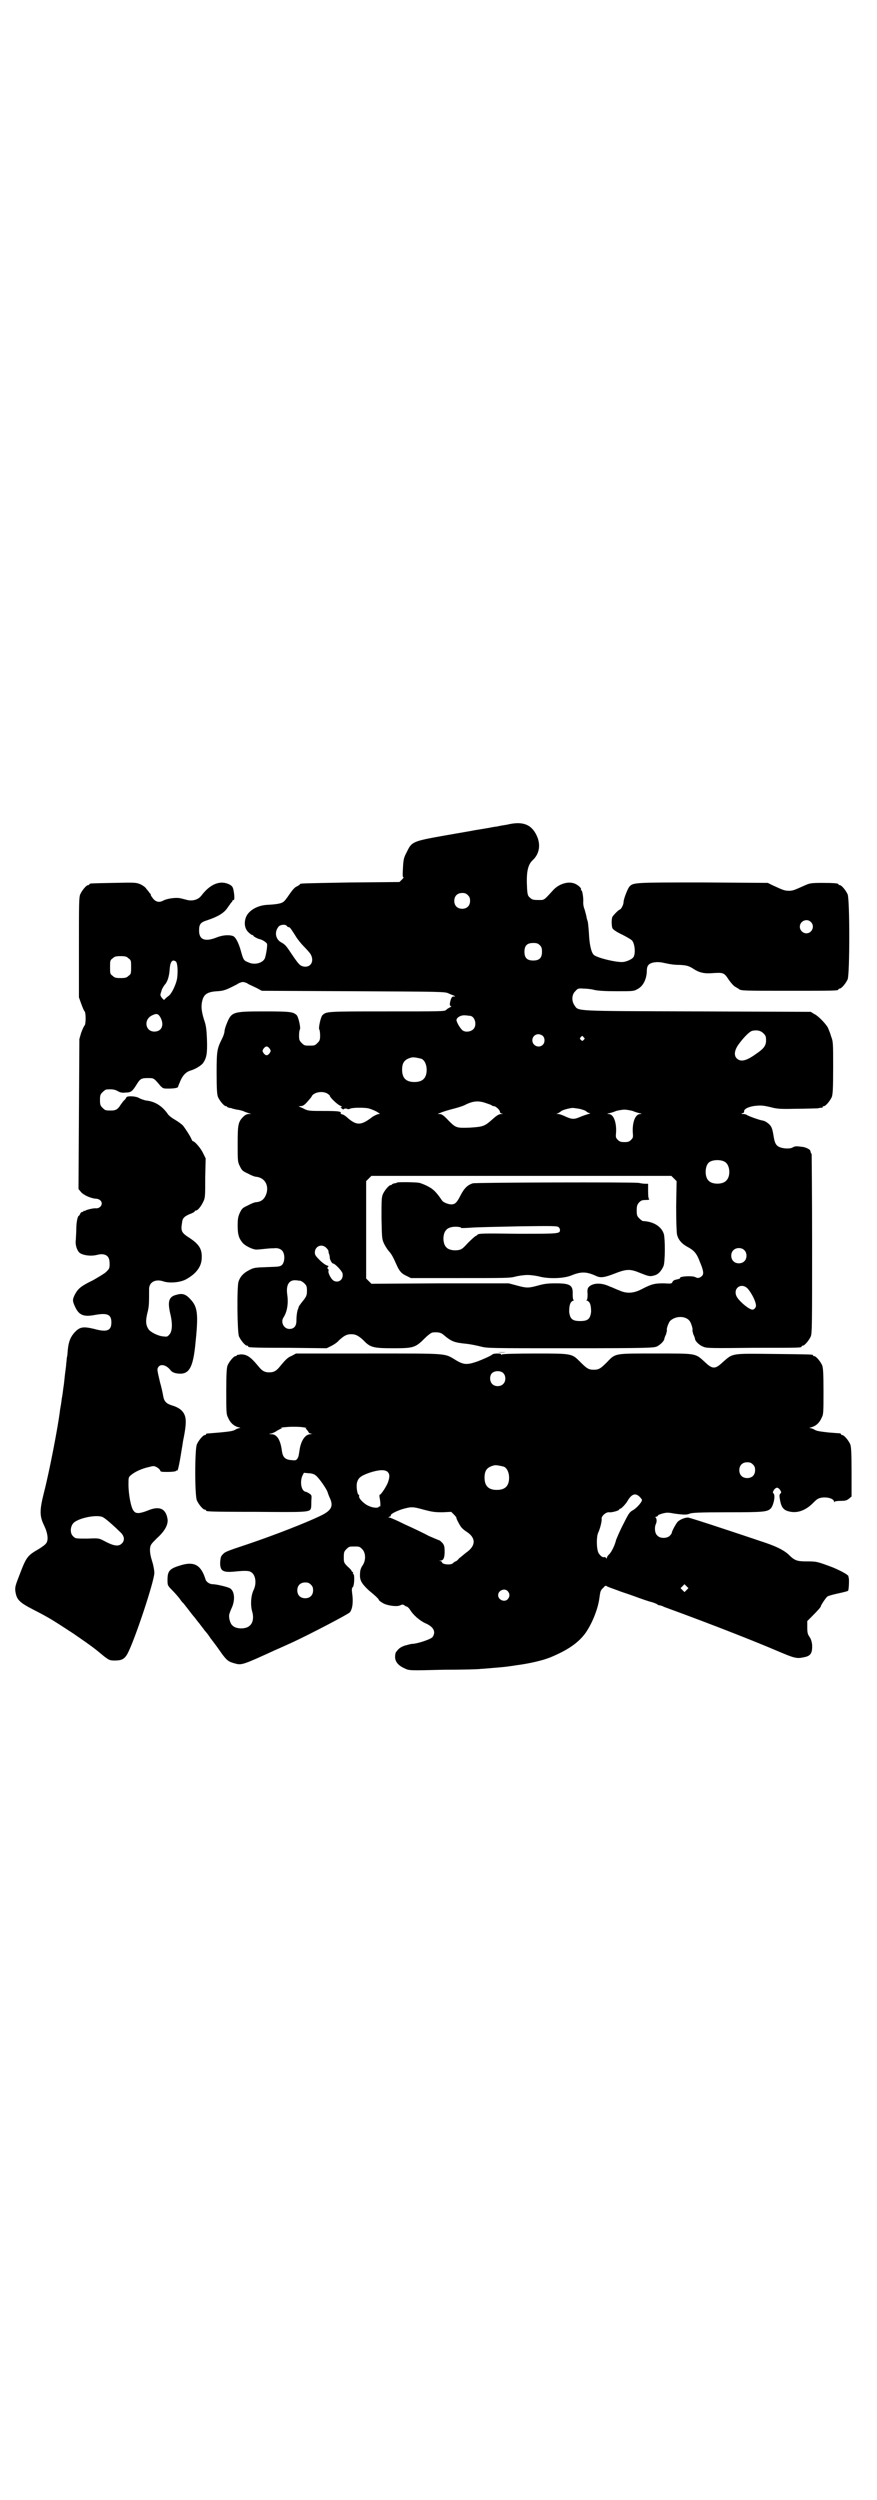 <?xml version="1.0" standalone="no"?>
<!DOCTYPE svg PUBLIC "-//W3C//DTD SVG 20010904//EN"
 "http://www.w3.org/TR/2001/REC-SVG-20010904/DTD/svg10.dtd">
<svg version="1.0" xmlns="http://www.w3.org/2000/svg"
 width="1000pt" height="2850pt" viewBox="0 0 1000 2850"
 preserveAspectRatio="xMidYMid meet">
<g transform="translate(0,2850) scale(0.5,-0.5)"
fill="#000000" stroke="none">
<path d="M1162 3821 c-8 -2 -18 -3 -22 -4 -4 -1 -9 -2 -12 -2 -3 -1 -7 -1 -10
-2 -23 -4 -30 -5 -36 -6 -4 -1 -34 -6 -68 -12 -73 -13 -75 -14 -86 -37 -7 -13
-8 -17 -9 -36 -1 -17 -1 -22 1 -22 1 0 0 -2 -3 -5 l-6 -6 -111 -1 c-112 -2
-116 -2 -116 -4 0 -1 -3 -3 -7 -5 -5 -2 -10 -8 -17 -18 -6 -9 -12 -17 -15 -18
-4 -3 -15 -5 -35 -6 -23 -1 -43 -13 -49 -28 -5 -13 -3 -26 5 -34 4 -4 8 -7 10
-7 1 0 2 -1 2 -2 0 -1 9 -6 13 -7 7 -1 17 -8 18 -11 1 -5 -2 -24 -5 -33 -5
-11 -24 -16 -38 -9 -10 4 -11 5 -17 27 -5 18 -12 31 -18 33 -9 3 -23 2 -36 -3
-27 -11 -41 -6 -41 15 0 15 3 19 19 24 24 8 37 16 45 27 4 6 8 11 9 13 2 1 3
3 3 4 0 1 1 2 3 2 1 0 2 3 1 13 -2 15 -3 18 -10 22 -21 11 -44 2 -64 -24 -7
-10 -20 -14 -33 -11 -4 1 -11 3 -16 4 -8 2 -28 0 -38 -5 -9 -5 -16 -4 -23 3
-3 4 -6 8 -6 9 0 2 -1 4 -3 5 -1 2 -4 6 -7 9 -2 4 -8 8 -14 11 -10 4 -12 4
-61 3 -53 -1 -55 -1 -55 -3 0 -1 -1 -2 -3 -2 -4 0 -14 -12 -18 -21 -3 -7 -3
-22 -3 -121 l0 -114 5 -14 c3 -8 6 -16 8 -18 3 -3 3 -29 0 -32 -2 -2 -5 -9 -8
-17 l-4 -14 -1 -171 -1 -171 5 -6 c5 -7 22 -15 34 -16 8 0 14 -5 14 -11 0 -6
-6 -11 -12 -11 -6 1 -22 -3 -25 -5 -1 -1 -3 -1 -4 -1 0 1 -1 1 -1 -1 0 -1 -1
-2 -2 -1 -2 0 -4 -2 -5 -4 -1 -3 -3 -5 -3 -5 -3 0 -6 -15 -6 -30 0 -8 -1 -19
-1 -24 -2 -11 2 -24 8 -30 7 -6 26 -9 41 -5 4 1 10 2 14 1 10 -2 14 -8 14 -22
0 -10 -1 -11 -8 -18 -4 -4 -18 -12 -30 -19 -27 -13 -34 -19 -41 -32 -6 -12 -6
-15 0 -28 9 -20 20 -24 46 -19 28 5 37 1 37 -17 0 -19 -10 -23 -39 -15 -25 6
-33 5 -45 -8 -9 -10 -13 -20 -15 -36 -1 -7 -1 -16 -2 -19 -1 -3 -1 -10 -2 -16
0 -5 -2 -17 -3 -26 -1 -9 -2 -20 -3 -26 -1 -5 -2 -18 -4 -27 -1 -9 -3 -21 -4
-26 -4 -36 -25 -144 -37 -190 -10 -40 -10 -53 1 -75 8 -17 10 -33 4 -40 -2 -3
-9 -8 -17 -13 -26 -15 -28 -18 -44 -60 -9 -23 -10 -27 -9 -36 3 -19 8 -25 41
-42 37 -19 43 -23 92 -55 42 -29 46 -32 70 -52 11 -8 12 -9 24 -9 15 0 22 3
29 16 16 30 61 165 61 184 0 5 -2 17 -5 26 -4 13 -5 20 -5 28 1 10 2 11 16 25
19 17 26 32 24 44 -4 24 -19 30 -45 19 -18 -7 -27 -8 -32 -1 -6 6 -12 37 -12
60 0 17 0 17 6 22 8 7 25 15 40 18 11 3 12 3 18 0 4 -2 7 -5 8 -7 1 -4 3 -4
18 -4 9 0 17 1 18 2 1 1 2 2 3 1 2 -1 6 20 11 52 1 4 2 15 4 23 6 31 6 44 1
54 -5 10 -15 16 -29 20 -12 4 -17 9 -19 22 -1 6 -4 20 -7 30 -7 30 -7 30 -4
35 5 8 18 5 27 -6 5 -7 13 -9 25 -9 19 1 27 17 32 62 8 75 6 90 -11 108 -10
11 -18 14 -31 10 -18 -4 -21 -15 -15 -42 6 -24 5 -42 -2 -49 -4 -5 -6 -5 -14
-4 -12 1 -29 10 -33 16 -7 10 -7 20 -3 37 4 15 4 22 4 55 0 16 15 24 34 17 14
-4 37 -2 50 5 24 13 36 30 36 49 1 20 -6 31 -27 45 -19 12 -21 16 -18 34 1 11
4 15 18 21 6 2 11 5 11 6 0 1 1 2 3 2 4 0 12 10 17 21 4 8 4 14 4 54 l1 44 -6
12 c-5 11 -19 27 -23 27 -1 0 -2 2 -3 4 -2 6 -15 26 -20 32 -3 3 -11 9 -18 13
-7 4 -15 10 -17 14 -13 18 -29 28 -50 30 -4 1 -10 3 -14 5 -7 5 -28 6 -30 2 0
-1 -2 -4 -4 -6 -2 -1 -6 -7 -9 -11 -6 -10 -11 -13 -21 -13 -13 0 -14 0 -20 6
-5 5 -6 7 -6 18 0 11 1 13 6 18 3 3 7 6 9 6 13 1 19 0 26 -4 5 -3 10 -4 18 -3
12 0 15 3 25 19 8 13 11 14 26 14 13 0 13 0 28 -18 6 -6 7 -6 18 -6 15 0 22 2
22 4 0 1 3 8 6 15 6 13 13 19 22 22 11 3 24 11 29 17 8 12 10 21 9 53 -1 25
-2 33 -7 47 -6 20 -7 31 -3 45 4 13 13 18 34 19 15 1 20 3 45 16 4 3 10 5 13
5 3 0 9 -2 13 -5 4 -2 13 -6 19 -9 l11 -6 209 -1 c202 -1 209 -1 217 -5 4 -2
10 -4 12 -5 4 -2 4 -2 0 -2 -4 0 -5 -2 -7 -7 -3 -10 -3 -15 1 -15 1 0 0 -1 -3
-3 -3 -1 -7 -4 -9 -6 -4 -3 -12 -3 -135 -3 -138 0 -138 0 -147 -9 -4 -5 -9
-29 -7 -32 1 -1 2 -7 2 -14 0 -10 -1 -12 -6 -17 -6 -6 -7 -6 -18 -6 -11 0 -12
0 -18 6 -5 5 -6 7 -6 17 0 7 1 13 2 14 2 3 -3 27 -7 32 -8 8 -14 9 -74 9 -73
0 -75 -1 -86 -28 -3 -7 -5 -15 -5 -17 0 -3 -2 -10 -5 -16 -12 -24 -13 -28 -13
-79 0 -39 1 -49 3 -55 4 -9 14 -21 18 -21 2 0 3 -1 3 -2 0 0 2 -1 5 -2 3 0 7
-1 8 -2 1 0 5 -1 9 -2 4 0 10 -2 14 -3 4 -2 10 -4 13 -5 l6 -2 -6 0 c-4 0 -8
-2 -12 -6 -12 -12 -13 -18 -13 -62 0 -39 0 -41 5 -51 5 -10 6 -11 19 -17 7 -4
15 -7 18 -7 19 -2 29 -18 24 -37 -4 -13 -11 -20 -24 -21 -3 0 -11 -3 -18 -7
-13 -6 -14 -7 -19 -17 -4 -9 -5 -14 -5 -29 0 -19 2 -28 10 -38 5 -8 26 -18 34
-17 3 0 12 1 22 2 9 1 17 1 18 1 6 1 13 -1 17 -5 7 -7 7 -24 1 -32 -5 -5 -6
-5 -35 -6 -27 -1 -30 -1 -41 -7 -12 -6 -20 -14 -24 -26 -4 -11 -3 -116 1 -125
4 -9 14 -21 18 -21 2 0 3 -1 3 -2 0 -2 2 -3 92 -3 l87 -1 10 5 c6 3 14 8 18
13 12 11 18 14 28 14 10 0 16 -3 28 -14 15 -16 22 -18 67 -18 47 0 51 1 73 23
7 7 15 13 18 13 12 1 18 0 24 -5 19 -16 24 -18 54 -21 9 -1 23 -4 31 -6 15 -4
19 -4 205 -4 179 0 190 1 197 4 8 4 16 12 17 17 0 2 2 7 4 11 1 4 2 8 2 9 -2
2 4 19 8 22 12 11 34 11 43 0 4 -4 9 -21 7 -22 0 -1 1 -5 2 -9 2 -4 4 -9 4
-11 1 -6 11 -15 20 -18 7 -3 22 -3 113 -2 108 0 110 0 110 3 0 1 1 2 3 2 4 0
14 12 18 21 3 7 3 30 3 211 0 112 -1 204 -1 205 -1 1 -2 2 -2 3 0 1 -1 3 -1 4
0 3 -10 8 -17 9 -15 2 -18 2 -23 -1 -6 -4 -23 -3 -31 1 -7 3 -10 9 -12 20 -3
18 -4 22 -7 27 -3 5 -12 12 -18 13 -8 1 -35 11 -37 13 -1 1 -5 2 -8 2 -5 0 -5
1 -2 2 3 0 4 2 4 4 -1 6 13 12 29 13 10 1 17 0 30 -3 15 -4 21 -5 59 -4 23 0
46 1 50 1 4 1 9 2 10 1 0 0 1 1 1 2 0 1 1 2 3 2 4 0 14 12 18 21 2 6 3 17 3
67 0 57 0 59 -5 72 -2 8 -6 16 -7 19 -5 9 -22 27 -31 31 l-8 5 -258 1 c-287 1
-271 0 -281 14 -7 10 -6 25 2 32 5 6 7 7 18 6 7 0 18 -1 25 -3 9 -2 25 -3 52
-3 36 0 39 0 47 5 12 6 20 21 21 39 0 8 1 13 4 16 5 6 20 8 33 5 18 -4 27 -5
39 -5 15 -1 20 -2 32 -10 11 -7 22 -10 38 -9 29 2 30 2 41 -15 5 -7 11 -14 15
-16 3 -2 7 -4 8 -5 4 -4 14 -4 114 -4 101 0 113 0 113 3 0 1 1 2 3 2 4 0 14
12 18 21 5 11 5 183 0 194 -4 9 -14 21 -18 21 -2 0 -3 1 -3 2 0 2 -10 3 -38 3
-24 0 -28 -1 -37 -5 -25 -11 -28 -13 -38 -13 -10 0 -14 2 -38 13 l-10 5 -148
1 c-159 0 -159 0 -168 -10 -4 -5 -13 -28 -13 -35 0 -6 -6 -17 -9 -17 -2 0 -17
-15 -17 -18 -2 -8 -1 -22 1 -25 2 -3 11 -9 22 -14 10 -5 20 -11 22 -13 7 -7 9
-32 3 -39 -3 -4 -14 -9 -21 -10 -12 -3 -62 9 -69 16 -6 6 -10 25 -11 50 -1 13
-2 25 -3 27 -1 3 -2 6 -2 7 -1 6 -3 13 -5 20 -2 4 -3 11 -3 15 1 10 -2 28 -4
28 -1 0 -2 1 -1 2 2 3 -9 12 -16 14 -15 5 -35 -2 -47 -15 -23 -25 -20 -23 -35
-23 -11 0 -14 1 -18 5 -5 4 -6 6 -7 21 -2 36 1 54 13 65 14 13 18 32 11 51
-11 28 -30 38 -64 31z m-95 -162 c4 -4 5 -7 5 -13 0 -11 -7 -18 -18 -18 -11 0
-18 7 -18 18 0 11 7 18 18 18 6 0 9 -1 13 -5z m782 -61 c10 -9 3 -26 -10 -26
-8 0 -15 7 -15 15 0 13 16 20 25 11z m-1195 -9 c1 -2 3 -3 5 -3 2 0 5 -4 15
-20 4 -7 13 -18 19 -24 6 -6 13 -14 15 -17 9 -15 2 -30 -13 -29 -10 1 -13 4
-28 26 -14 21 -16 24 -25 29 -14 7 -17 25 -6 37 4 4 15 5 18 1z m577 -44 c4
-4 5 -7 5 -15 0 -14 -6 -20 -20 -20 -14 0 -20 6 -20 20 0 14 6 20 20 20 8 0
11 -1 15 -5z m-938 -30 c6 -4 6 -6 6 -20 0 -14 0 -16 -6 -20 -4 -4 -7 -5 -18
-5 -11 0 -14 1 -18 5 -6 4 -6 6 -6 20 0 14 0 16 6 20 4 4 7 5 18 5 11 0 14 -1
18 -5z m108 -7 c4 -4 5 -22 3 -38 -2 -14 -13 -37 -20 -41 -1 -1 -4 -3 -6 -5
l-4 -4 -5 5 c-4 6 -4 6 -1 15 1 5 5 11 7 14 7 7 11 20 12 37 1 13 4 19 9 19 1
0 3 -1 5 -2z m-35 -128 c9 -17 3 -32 -14 -32 -21 0 -25 28 -5 37 10 5 14 4 19
-5z m705 4 c12 0 18 -22 8 -31 -5 -5 -16 -7 -23 -3 -5 3 -14 17 -15 24 0 6 10
12 20 11 3 0 8 -1 10 -1z m670 -40 c5 -5 6 -7 6 -16 0 -12 -5 -19 -23 -31 -22
-16 -35 -19 -44 -10 -7 7 -5 20 6 34 11 15 25 29 31 29 10 2 18 0 24 -6z
m-503 -6 c5 -5 5 -15 0 -20 -9 -9 -24 -2 -24 10 0 8 6 14 14 14 3 0 8 -2 10
-4z m93 -3 c3 -3 3 -3 0 -6 -3 -3 -3 -3 -6 0 -3 2 -3 3 -1 6 4 4 4 4 7 0z
m-716 -26 c3 -5 3 -5 0 -10 -2 -3 -5 -5 -7 -5 -2 0 -5 2 -7 5 -3 5 -3 5 0 10
2 3 5 5 7 5 2 0 5 -2 7 -5z m346 -23 c7 -3 12 -13 12 -25 0 -19 -9 -28 -28
-28 -19 0 -28 9 -28 28 0 17 6 24 22 28 5 1 14 -1 22 -3z m-215 -79 c3 -2 6
-4 6 -5 0 -4 18 -21 24 -23 4 -2 5 -3 3 -3 -3 0 -3 0 0 -3 2 -2 4 -3 5 -2 1 2
7 2 9 0 1 0 3 0 5 1 5 3 32 3 42 1 4 -1 12 -4 18 -7 8 -5 10 -6 6 -6 -3 0 -9
-3 -14 -6 -26 -20 -36 -21 -57 -3 -4 4 -10 8 -12 8 -3 1 -5 2 -4 3 2 4 -6 5
-38 5 -30 0 -35 0 -44 4 -5 3 -11 5 -13 6 -2 0 0 1 3 1 5 0 9 2 16 10 5 6 10
11 10 13 6 9 24 12 35 6z m362 -22 c6 -2 12 -4 13 -5 1 -1 3 -2 5 -2 5 0 15
-10 14 -13 0 -2 2 -3 4 -4 4 0 4 -1 -1 -1 -5 0 -10 -3 -20 -12 -18 -16 -21
-17 -51 -19 -31 -1 -32 -1 -49 16 -11 12 -16 15 -20 15 -6 0 -6 0 2 3 4 2 17
6 29 9 12 3 23 7 25 8 19 10 32 11 49 5z m213 -13 c8 -2 14 -4 16 -6 2 -2 6
-4 8 -4 2 0 1 -1 -3 -2 -4 -1 -13 -4 -20 -7 -14 -6 -19 -5 -36 3 -5 2 -10 4
-13 4 -5 0 -5 1 -2 1 2 1 6 3 8 5 3 3 17 7 27 8 1 0 8 -1 15 -2z m122 -5 c4
-2 11 -4 15 -5 6 -1 6 -2 2 -2 -11 0 -18 -18 -17 -41 1 -12 1 -13 -4 -18 -4
-4 -7 -5 -15 -5 -8 0 -11 1 -15 5 -5 5 -5 6 -4 18 1 23 -6 41 -17 41 -4 0 -4
1 2 2 4 1 11 3 15 5 4 1 13 3 19 3 6 0 15 -2 19 -3z m210 -116 c12 -7 14 -33
3 -43 -8 -9 -32 -9 -40 0 -9 8 -9 32 0 41 7 7 27 8 37 2z m-116 -38 l6 -6 -1
-57 c0 -38 1 -60 2 -65 3 -12 11 -21 24 -28 15 -8 21 -15 28 -34 9 -21 9 -28
5 -32 -5 -5 -10 -6 -15 -3 -7 4 -38 2 -35 -2 0 -1 -2 -2 -7 -3 -5 -1 -8 -2
-10 -5 -2 -5 -3 -5 -20 -4 -20 0 -27 -1 -50 -13 -19 -10 -35 -11 -52 -3 -6 2
-16 7 -22 9 -19 9 -38 8 -47 -1 -3 -3 -4 -7 -3 -17 0 -9 -1 -13 -2 -13 -2 0
-1 -1 2 -2 6 -3 8 -11 8 -25 -2 -16 -7 -21 -25 -21 -18 0 -23 5 -25 21 0 14 2
22 8 25 3 1 4 2 2 2 -1 0 -2 4 -2 13 1 21 -6 25 -39 25 -17 0 -26 -1 -40 -5
-22 -6 -26 -6 -48 0 l-19 5 -156 0 -157 -1 -6 6 -6 6 0 111 0 111 6 6 6 6 342
0 342 0 6 -6z m-793 -158 c3 -3 5 -6 5 -7 0 0 0 -3 1 -6 1 -2 2 -6 2 -9 0 -5
5 -14 8 -14 4 0 20 -17 21 -22 3 -13 -7 -22 -18 -18 -7 2 -15 18 -14 23 1 2 0
4 -1 5 -2 1 -2 2 0 4 2 2 1 3 -3 4 -3 1 -10 6 -16 12 -9 9 -11 12 -11 17 0 15
16 21 26 11z m953 -5 c7 -6 7 -19 1 -25 -6 -7 -19 -7 -25 -1 -7 6 -7 19 -1 25
6 7 19 7 25 1z m-1013 -70 c2 0 7 -3 10 -6 5 -5 6 -7 6 -17 0 -9 -1 -12 -6
-19 -12 -15 -12 -16 -13 -18 0 -2 -1 -4 -2 -6 -2 -7 -3 -15 -3 -25 0 -12 -5
-19 -16 -19 -13 0 -21 16 -13 27 8 13 11 31 8 52 -3 21 4 33 19 32 3 0 7 -1
10 -1z m1022 -19 c9 -11 18 -29 18 -38 0 -4 -4 -9 -8 -9 -7 0 -27 16 -35 28
-12 20 10 36 25 19z m-1470 -521 c7 -4 28 -23 38 -33 10 -9 11 -19 4 -26 -8
-8 -19 -6 -43 7 -10 5 -11 5 -37 4 -25 0 -26 0 -31 5 -8 7 -7 23 1 31 13 12
57 20 68 12z"/>
<path d="M906 3004 c-1 -1 -4 -2 -7 -2 -3 -1 -5 -2 -5 -2 0 -1 -1 -2 -3 -2 -4
0 -14 -12 -18 -21 -3 -7 -3 -16 -3 -55 1 -46 1 -47 6 -58 3 -6 8 -14 12 -18 5
-6 8 -11 16 -29 7 -16 12 -21 23 -26 l10 -5 112 0 c100 0 114 0 125 3 7 2 20
4 29 4 9 0 22 -2 29 -4 21 -5 54 -4 71 3 22 9 34 9 56 -1 10 -5 19 -4 42 5 28
11 36 11 58 2 20 -8 23 -9 33 -6 9 2 16 10 21 21 4 9 4 61 1 73 -5 17 -23 29
-48 30 -1 0 -5 3 -8 6 -5 5 -6 7 -6 18 0 10 1 13 5 18 5 5 7 6 16 6 5 0 9 1 8
1 -2 1 -3 7 -3 19 l0 17 -6 0 c-4 0 -11 1 -15 2 -14 2 -372 1 -379 -1 -12 -4
-19 -11 -27 -26 -9 -18 -13 -22 -22 -22 -7 0 -19 5 -21 9 -13 19 -20 26 -32
32 -7 4 -16 7 -19 8 -10 2 -49 2 -51 1z m371 -108 c0 -9 -1 -9 -95 -9 -77 1
-90 1 -93 -2 -1 -2 -4 -3 -4 -3 -1 0 -9 -7 -17 -15 -11 -12 -15 -16 -22 -17
-10 -2 -23 0 -28 6 -9 8 -9 32 0 40 2 3 7 5 11 6 8 2 23 1 23 -2 0 0 11 0 23
1 13 1 63 2 110 3 75 1 86 1 89 -2 2 -2 3 -4 3 -6z"/>
<path d="M1135 2617 c5 -1 13 -1 19 0 5 0 0 0 -10 0 -10 0 -15 0 -9 0z"/>
<path d="M666 2609 c-10 -4 -14 -8 -28 -25 -8 -10 -14 -13 -24 -13 -10 0 -16
3 -24 13 -19 23 -27 28 -41 28 -5 -1 -9 -1 -9 -2 0 -1 -1 -2 -3 -2 -4 0 -14
-12 -18 -21 -2 -6 -3 -16 -3 -59 0 -46 0 -53 4 -60 5 -12 13 -19 23 -22 5 -1
6 -2 4 -2 -3 0 -8 -2 -11 -4 -5 -3 -14 -4 -34 -6 -34 -3 -32 -2 -32 -4 0 -1
-1 -2 -3 -2 -4 0 -14 -12 -18 -21 -5 -11 -5 -117 0 -128 4 -9 14 -21 18 -21 2
0 3 -1 3 -2 0 -2 2 -3 113 -3 115 -1 124 -1 126 8 1 2 1 10 1 17 1 13 1 13 -5
17 -3 2 -7 4 -9 4 -9 3 -12 21 -7 35 l4 8 11 -1 c6 0 13 -2 16 -5 7 -5 25 -31
27 -38 1 -3 3 -9 5 -13 9 -19 4 -29 -21 -41 -31 -15 -102 -43 -164 -64 -54
-18 -53 -18 -59 -24 -5 -5 -5 -8 -6 -19 0 -19 6 -23 35 -20 20 2 30 2 35 -1
11 -6 14 -26 6 -42 -6 -13 -7 -34 -3 -48 4 -13 2 -26 -5 -32 -8 -9 -32 -9 -40
0 -5 4 -9 18 -7 26 1 3 3 9 5 13 9 19 7 40 -4 46 -6 3 -30 9 -39 9 -7 0 -14 5
-16 10 -10 33 -25 42 -54 34 -28 -8 -33 -13 -33 -34 0 -12 0 -13 10 -23 5 -5
13 -14 17 -19 4 -6 8 -11 10 -12 1 -2 7 -9 13 -17 6 -8 11 -14 12 -15 1 -1 5
-7 11 -14 5 -7 11 -14 12 -16 2 -2 8 -9 13 -17 6 -8 13 -17 15 -20 2 -3 8 -11
12 -17 11 -14 14 -17 30 -21 14 -4 19 -2 91 31 14 6 31 14 38 17 39 18 129 65
132 69 6 8 8 24 5 44 -1 8 -1 11 2 14 3 4 4 27 1 29 -1 1 -2 2 -1 3 1 1 0 2
-1 2 -1 0 -2 1 -2 2 0 1 -4 6 -9 10 -9 9 -9 10 -9 22 0 11 1 13 6 18 6 6 7 6
18 6 11 0 12 0 18 -6 8 -8 9 -25 1 -37 -4 -6 -6 -11 -6 -20 -1 -14 4 -22 20
-37 16 -13 23 -20 23 -22 0 -1 4 -4 9 -7 10 -6 33 -9 40 -5 4 2 6 2 9 0 1 -1
4 -3 6 -3 2 -1 5 -4 7 -7 7 -12 22 -25 35 -31 19 -8 25 -20 16 -32 -5 -5 -35
-15 -46 -15 -2 0 -10 -2 -17 -4 -11 -4 -14 -7 -20 -15 -1 -1 -2 -6 -2 -11 0
-11 8 -20 22 -26 10 -5 11 -5 89 -3 43 0 82 1 85 2 3 0 15 1 26 2 11 1 25 2
32 3 7 1 16 2 21 3 31 4 62 11 81 19 38 16 61 32 77 53 16 22 30 57 33 82 2
14 2 17 9 23 3 4 5 5 7 4 2 -2 12 -5 28 -11 4 -2 21 -7 37 -13 16 -6 34 -12
39 -13 6 -2 11 -4 12 -5 1 -1 3 -2 4 -2 2 0 5 -1 8 -2 3 -2 10 -4 15 -6 101
-37 195 -74 251 -98 33 -14 40 -16 54 -13 18 3 22 9 21 30 -1 7 -3 13 -6 17
-4 6 -5 9 -5 21 l0 15 11 11 c14 14 20 21 20 23 0 2 11 19 15 22 1 1 11 4 20
6 23 5 25 6 27 7 2 2 3 31 1 31 -1 0 -1 1 0 1 2 3 -14 12 -35 21 -37 14 -38
14 -60 14 -23 0 -28 2 -42 16 -10 9 -25 17 -51 26 -86 29 -174 58 -178 58 -7
0 -17 -4 -23 -9 -4 -4 -14 -22 -14 -26 0 -1 -2 -4 -5 -7 -7 -6 -22 -6 -28 1
-6 5 -7 19 -3 27 2 4 2 12 -1 14 -1 1 0 2 2 2 1 0 3 1 3 2 0 3 19 8 24 7 3 0
9 -1 14 -2 22 -3 29 -3 35 0 6 2 21 3 87 3 83 0 90 1 98 9 6 7 11 29 6 34 -2
2 -2 3 1 8 2 3 5 5 7 5 2 0 5 -2 7 -5 3 -5 3 -6 1 -8 -3 -3 -3 -5 -1 -16 3
-16 8 -22 20 -25 19 -5 38 2 55 19 4 4 9 9 12 10 12 6 36 2 36 -7 0 -2 1 -2 1
0 1 1 6 2 14 2 11 0 14 1 19 5 l6 5 0 56 c0 46 -1 57 -3 63 -4 9 -14 21 -18
21 -2 0 -3 1 -3 2 0 1 -1 1 -2 2 -2 0 -14 1 -27 2 -17 2 -26 3 -31 6 -3 2 -8
4 -11 4 -2 0 -1 1 4 2 10 3 18 10 23 22 4 7 4 14 4 60 0 43 -1 53 -3 59 -4 9
-14 21 -18 21 -2 0 -3 1 -3 2 0 2 -2 2 -90 3 -98 1 -92 2 -116 -19 -17 -16
-23 -16 -40 0 -23 21 -18 20 -112 20 -94 0 -92 1 -111 -19 -15 -15 -19 -18
-31 -18 -12 0 -16 3 -31 18 -19 19 -18 19 -102 19 -46 0 -73 -1 -76 -2 -2 -2
-3 -2 -2 0 1 1 -2 2 -9 2 -5 0 -10 -1 -11 -2 -2 -2 -11 -7 -34 -16 -23 -8 -31
-8 -48 2 -29 17 -12 16 -200 16 l-166 0 -9 -5z m481 -39 c7 -6 7 -19 1 -25 -6
-7 -19 -7 -25 -1 -7 6 -7 21 0 26 6 5 18 5 24 0z m-457 -124 c7 -1 11 -2 9 -2
-3 0 -3 0 1 -4 2 -3 4 -5 4 -6 0 -1 2 -2 6 -3 4 0 4 0 -2 -1 -12 0 -22 -15
-25 -37 -2 -13 -2 -14 -5 -19 -3 -4 -5 -4 -14 -3 -14 1 -19 7 -21 20 -3 25
-11 39 -24 39 -7 0 -6 1 1 2 3 1 7 3 9 4 2 2 7 4 10 6 5 1 5 2 2 2 -5 1 15 3
27 3 5 0 15 0 22 -1z m1027 -85 c4 -4 5 -7 5 -13 0 -11 -7 -18 -18 -18 -11 0
-18 7 -18 18 0 11 7 18 18 18 6 0 9 -1 13 -5z m-568 -5 c7 -3 12 -13 12 -25 0
-19 -9 -28 -28 -28 -19 0 -28 9 -28 28 0 17 6 24 22 28 5 1 14 -1 22 -3z
m-265 -12 c5 -5 5 -11 1 -23 -3 -9 -16 -29 -19 -29 -1 0 -1 -4 0 -8 2 -12 2
-20 0 -19 -1 1 -2 0 -2 0 0 -4 -14 -3 -22 1 -11 4 -25 18 -23 23 0 2 0 3 -1 3
-3 0 -6 18 -4 27 3 12 9 16 28 23 21 7 36 8 42 2z m575 -57 c3 -3 5 -6 5 -7 0
-5 -12 -18 -20 -23 -8 -4 -10 -7 -22 -31 -8 -15 -15 -32 -17 -37 -3 -13 -11
-29 -17 -34 -2 -2 -4 -5 -4 -7 0 -2 0 -2 -2 0 -1 1 -2 2 -3 2 -5 -2 -10 3 -14
9 -5 10 -5 37 -1 46 4 8 9 27 8 32 -1 6 10 16 17 15 6 -1 23 4 23 6 0 1 1 2 2
2 3 0 12 10 16 16 10 18 19 21 29 11z m-493 -29 c19 -5 25 -6 43 -6 l20 1 6
-6 c4 -4 6 -7 6 -7 -2 0 6 -15 10 -21 3 -4 9 -9 14 -12 21 -14 20 -32 -2 -47
-5 -4 -12 -10 -16 -13 -3 -4 -7 -7 -8 -7 -1 0 -4 -2 -6 -4 -4 -5 -25 -3 -25 2
0 1 -2 2 -3 3 -4 0 -4 1 0 1 6 0 9 6 9 20 0 12 -1 15 -5 20 -3 3 -6 6 -7 6 -1
0 -12 5 -24 10 -11 6 -36 18 -54 26 -18 9 -34 16 -36 16 -3 0 -3 0 0 2 2 0 4
2 3 3 0 3 11 9 26 14 21 6 24 6 49 -1z m-257 -171 c4 -4 5 -7 5 -13 0 -11 -7
-18 -18 -18 -11 0 -18 7 -18 18 0 11 7 18 18 18 6 0 9 -1 13 -5z m857 -12 l-5
-5 -4 4 -5 5 4 4 5 5 4 -4 5 -5 -4 -4z m-408 -3 c5 -6 5 -12 0 -18 -7 -8 -22
-2 -22 9 0 11 15 17 22 9z"/>
</g>
</svg>
